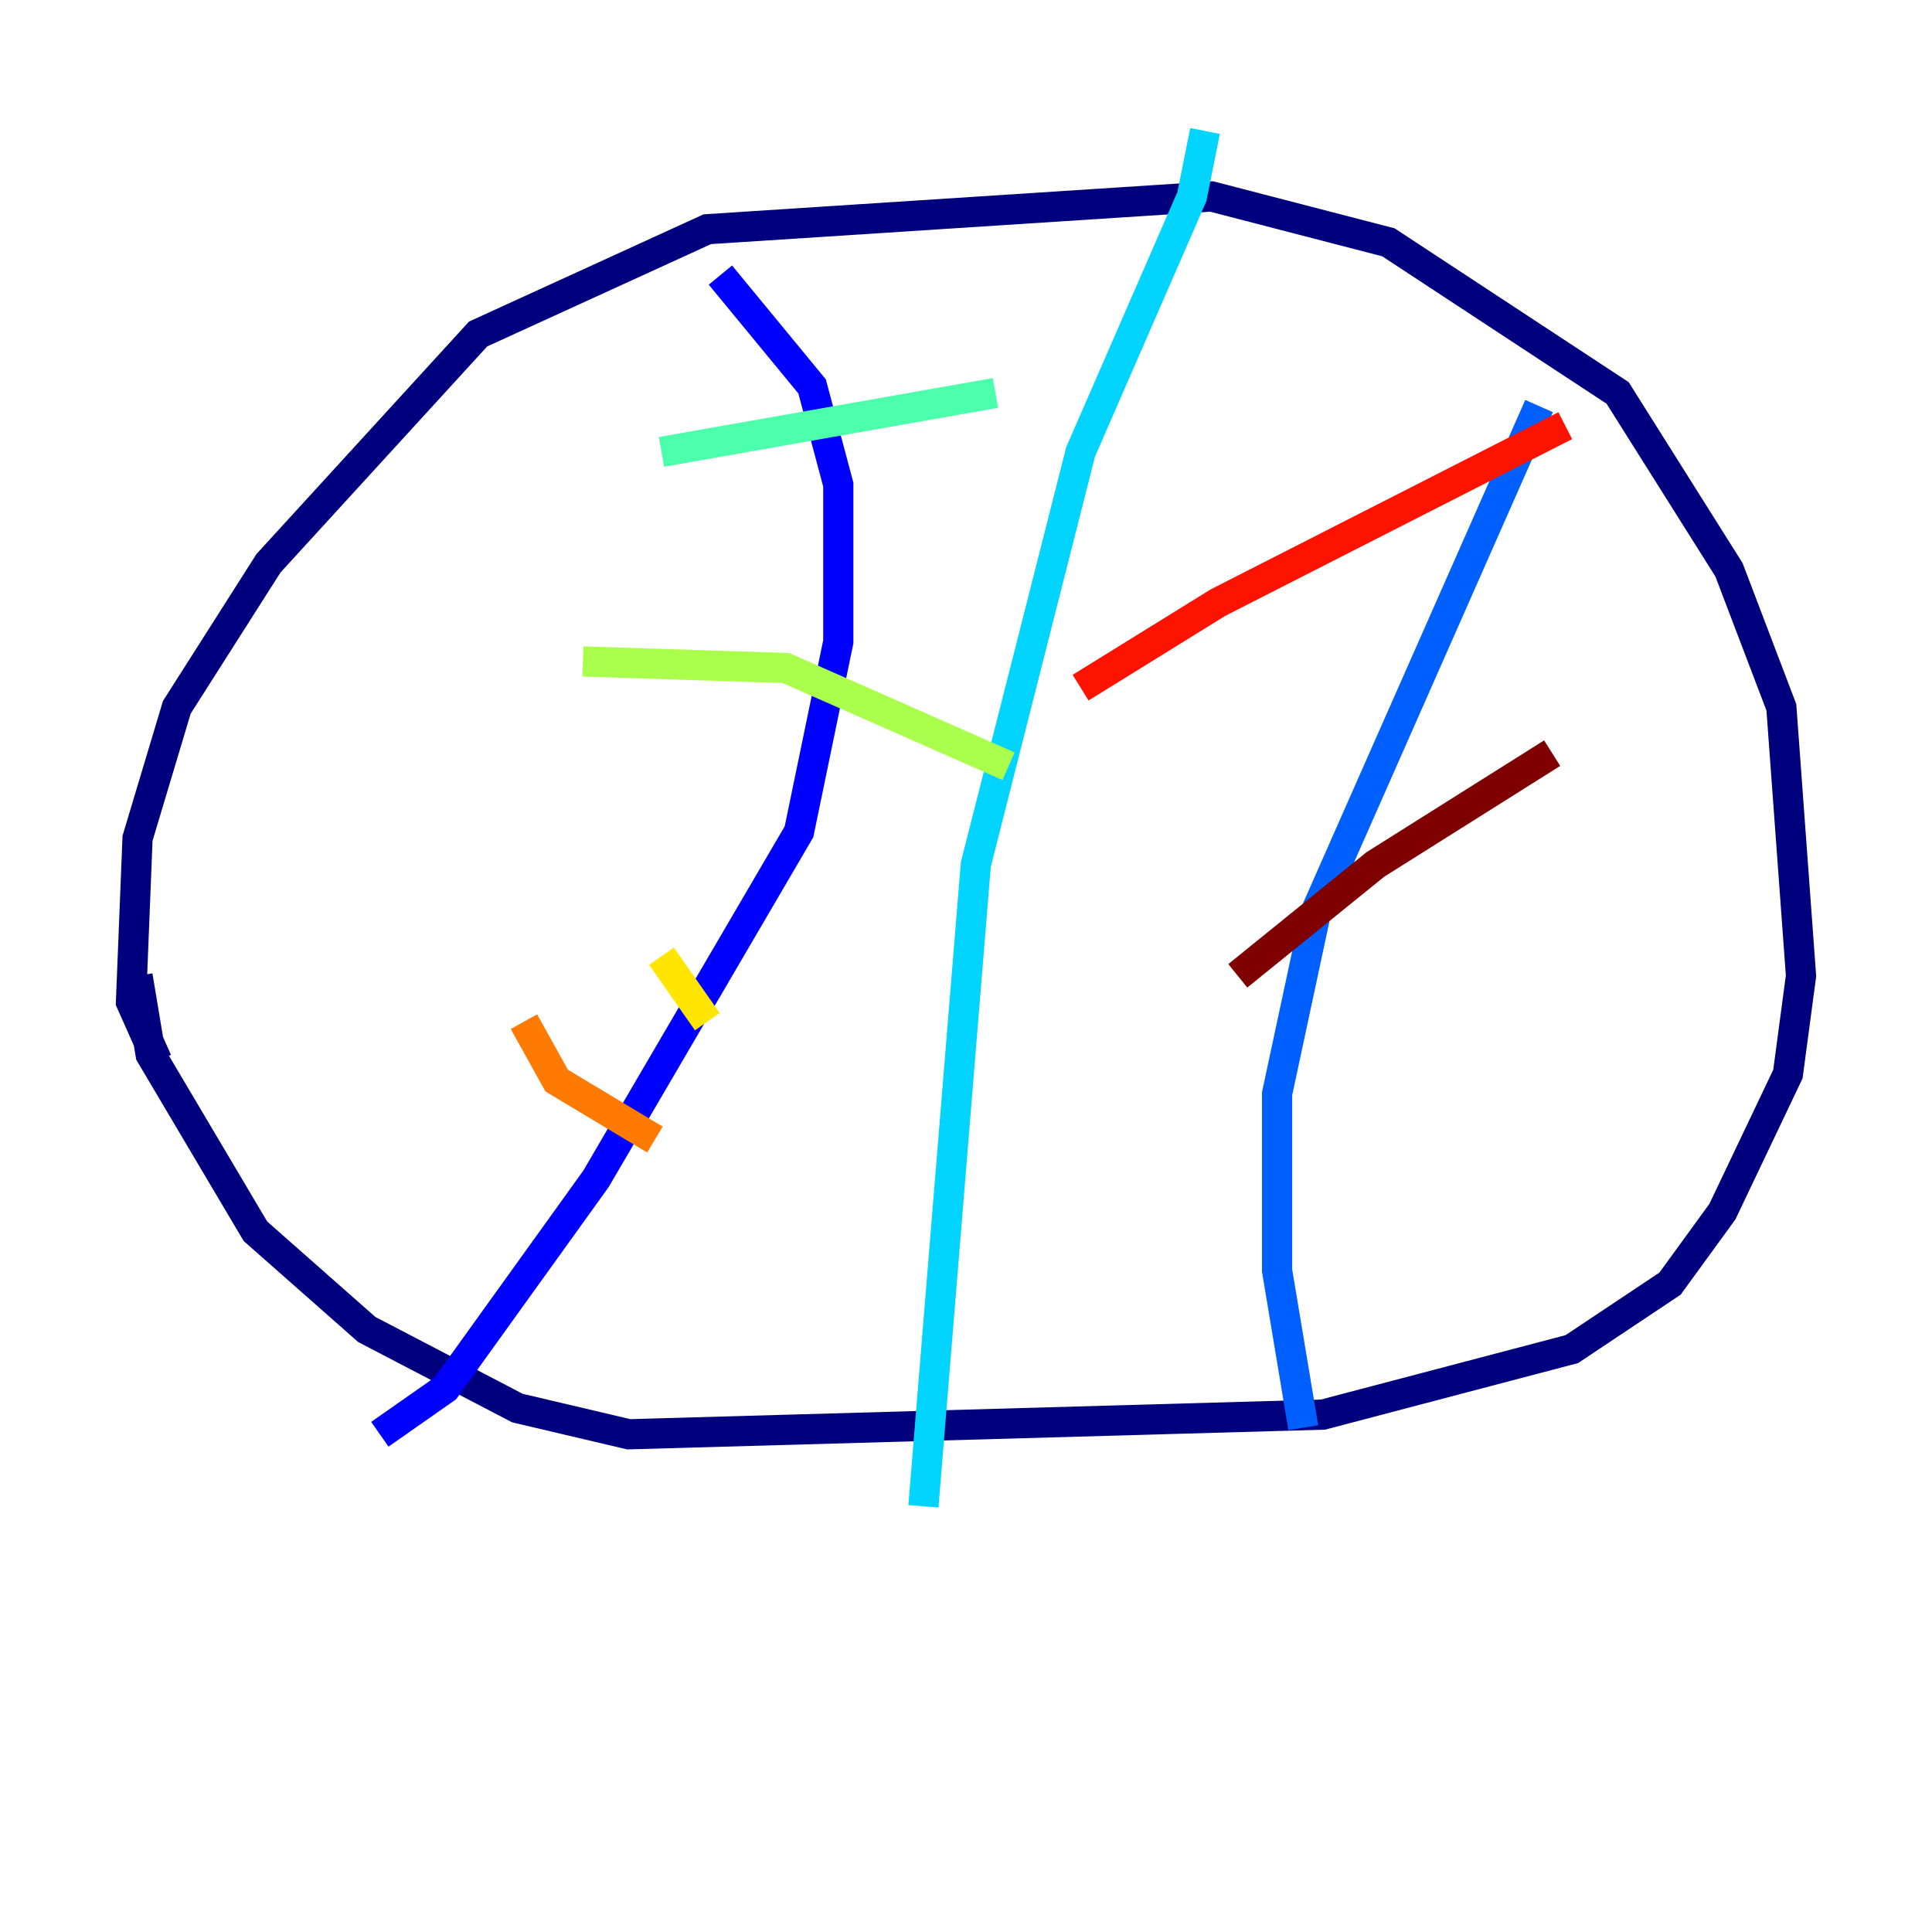 <?xml version="1.0" encoding="utf-8" ?>
<svg baseProfile="tiny" height="128" version="1.2" viewBox="0,0,128,128" width="128" xmlns="http://www.w3.org/2000/svg" xmlns:ev="http://www.w3.org/2001/xml-events" xmlns:xlink="http://www.w3.org/1999/xlink"><defs /><polyline fill="none" points="10.414,70.291 8.678,66.386 9.112,55.539 11.715,46.861 17.79,37.315 31.675,22.129 46.861,15.186 80.271,13.017 91.986,16.054 107.173,26.034 114.549,37.749 118.02,46.861 119.322,64.651 118.454,71.159 114.115,80.271 110.644,85.044 104.136,89.383 87.647,93.722 41.654,95.024 34.278,93.288 24.298,88.081 16.922,81.573 9.98,69.858 9.112,64.651" stroke="#00007f" stroke-width="2" /><polyline fill="none" points="47.729,18.224 53.803,25.6 55.539,32.108 55.539,42.522 52.936,55.105 39.485,78.102 29.505,91.986 25.166,95.024" stroke="#0000fe" stroke-width="2" /><polyline fill="none" points="101.966,26.902 87.214,60.312 84.61,72.461 84.61,84.176 86.346,94.59" stroke="#0060ff" stroke-width="2" /><polyline fill="none" points="79.837,8.678 78.969,13.017 71.593,29.939 64.651,57.275 61.18,99.797" stroke="#00d4ff" stroke-width="2" /><polyline fill="none" points="43.824,29.939 65.953,26.034" stroke="#4cffaa" stroke-width="2" /><polyline fill="none" points="38.617,43.824 52.068,44.258 66.82,50.766" stroke="#aaff4c" stroke-width="2" /><polyline fill="none" points="43.824,63.349 46.861,67.688" stroke="#ffe500" stroke-width="2" /><polyline fill="none" points="34.712,67.688 36.881,71.593 43.39,75.498" stroke="#ff7a00" stroke-width="2" /><polyline fill="none" points="103.702,28.203 80.705,39.919 71.593,45.559" stroke="#fe1200" stroke-width="2" /><polyline fill="none" points="102.834,49.898 91.119,57.275 82.007,64.651" stroke="#7f0000" stroke-width="2" /></svg>